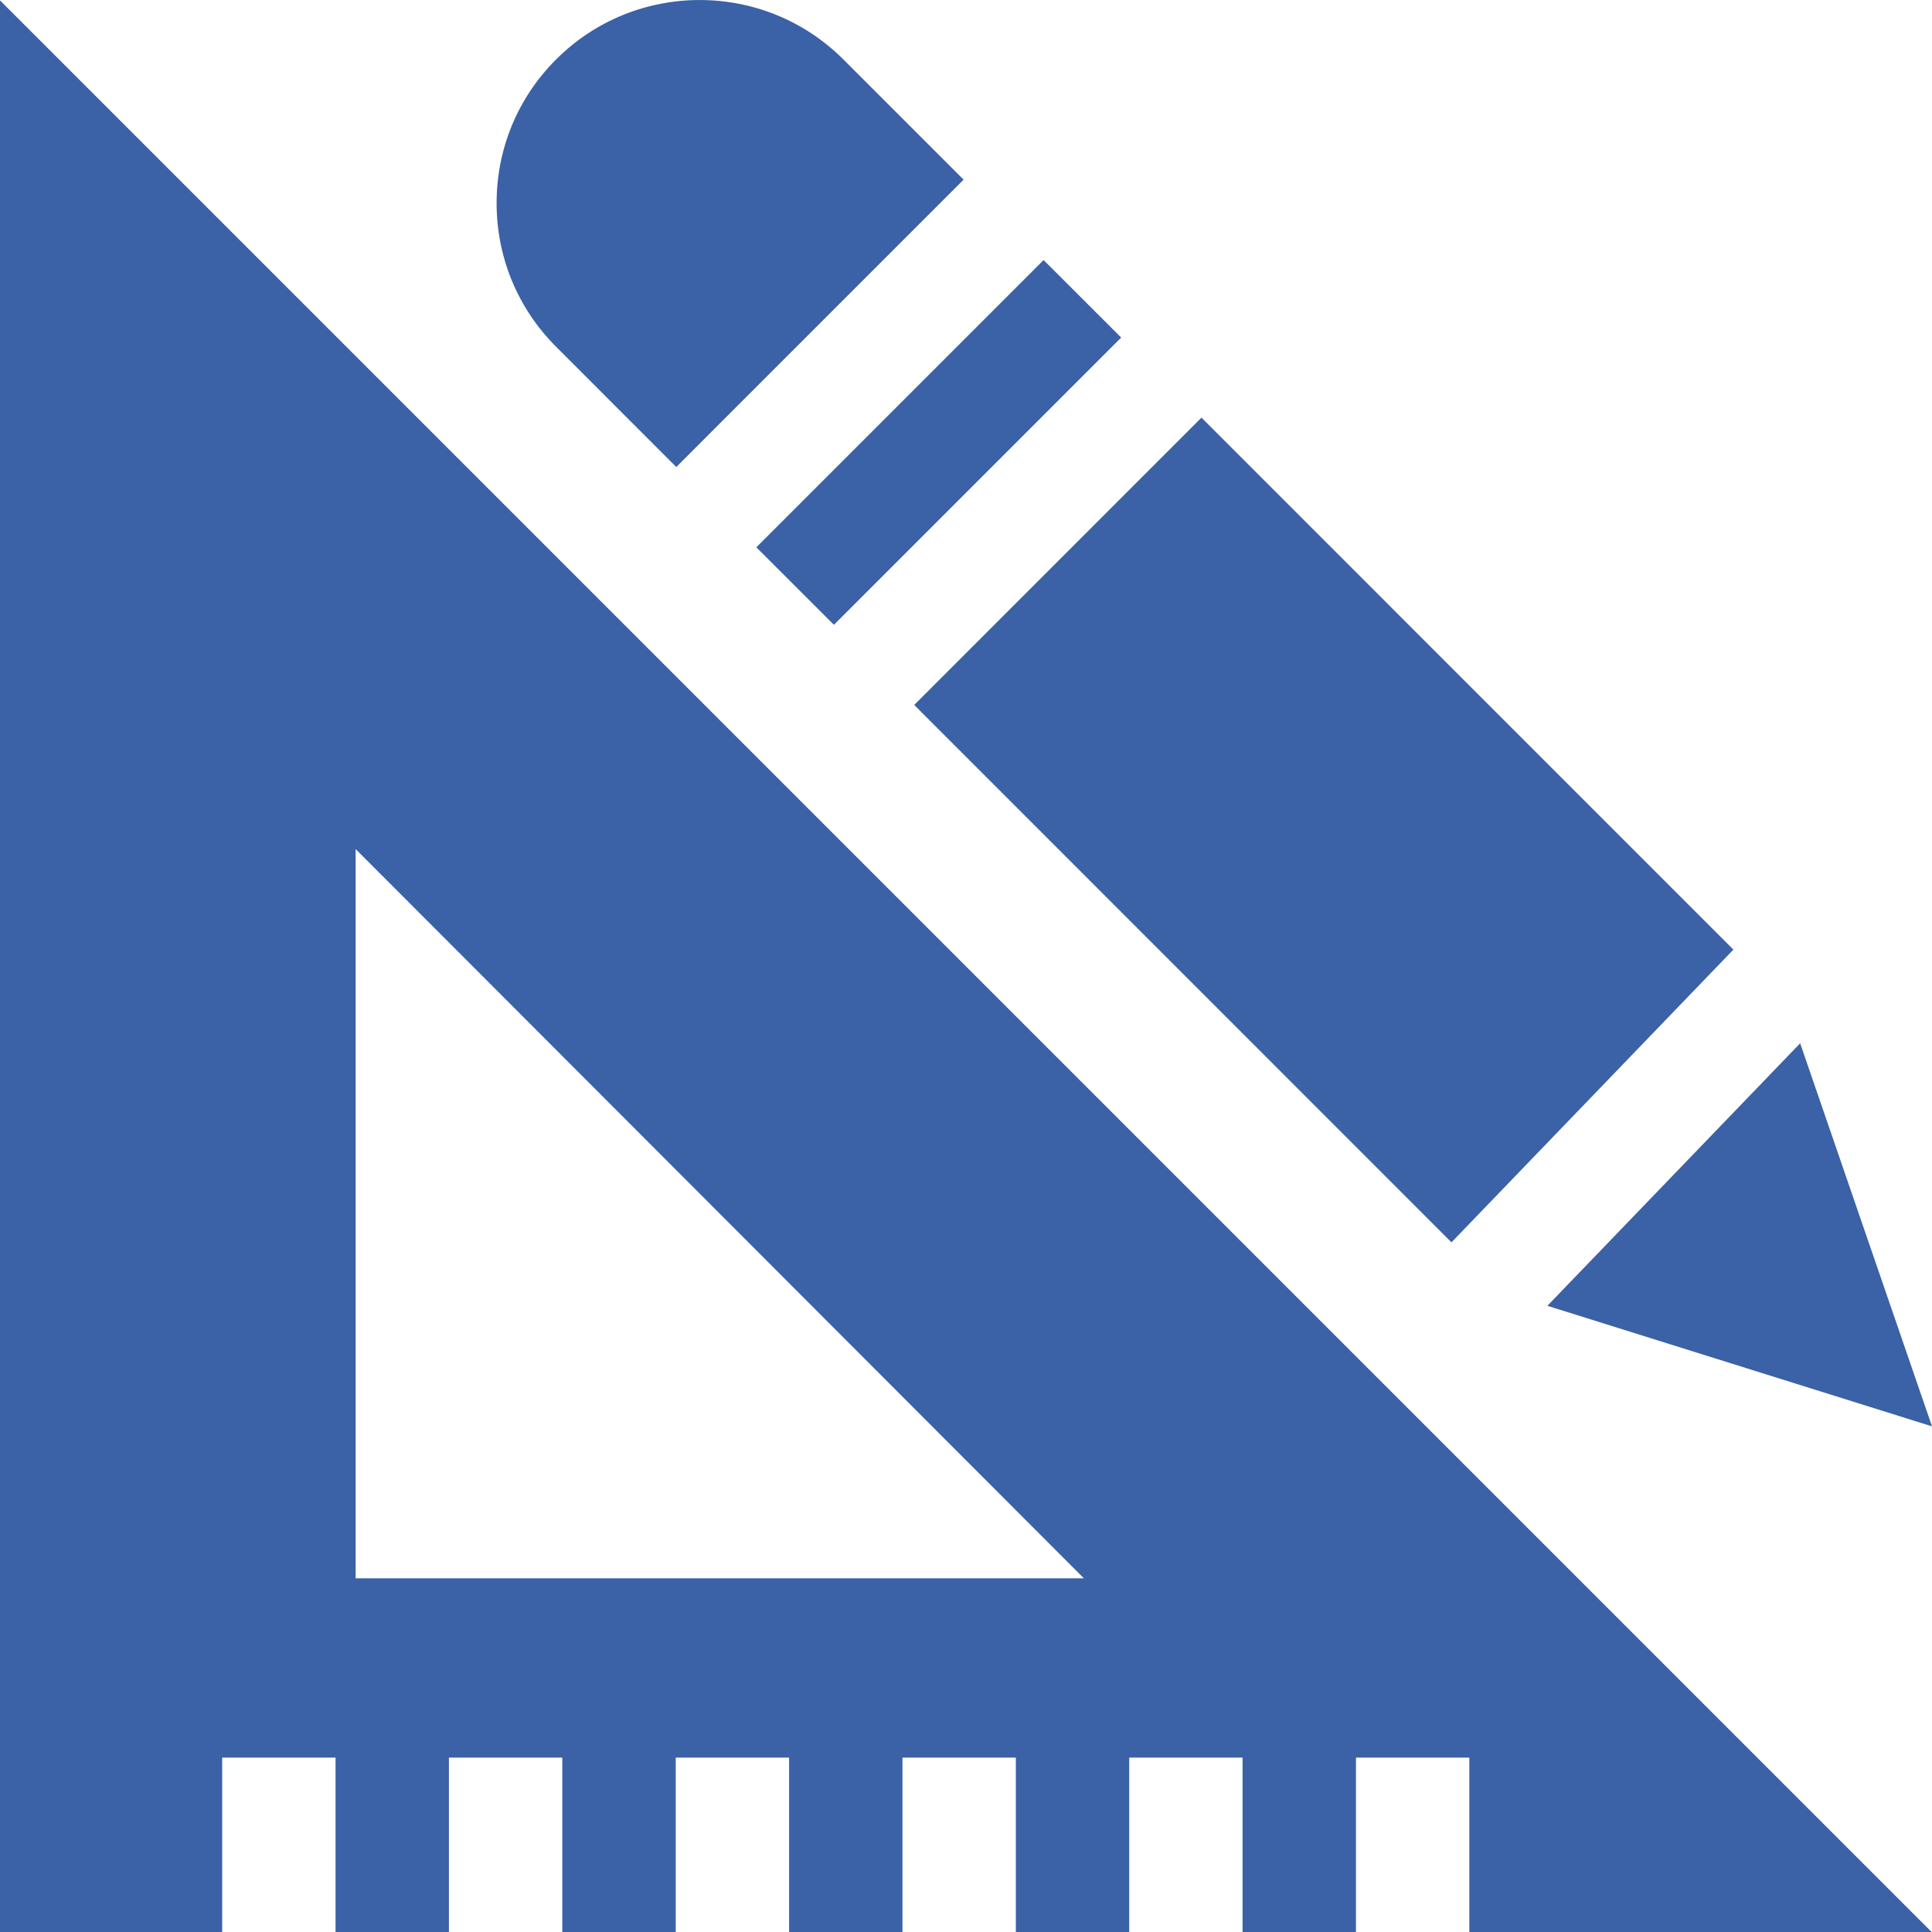 <svg width="25" height="25" viewBox="0 0 25 25" fill="none" xmlns="http://www.w3.org/2000/svg">
<path d="M25 18.457L23.294 13.5L20.023 16.897L25 18.457ZM9.787 7.082L13.504 3.365L14.508 4.368L10.791 8.085L9.787 7.082ZM18.782 16.076L22.43 12.288L15.547 5.404L11.83 9.122L18.782 16.076ZM8.751 6.043L12.469 2.325L10.913 0.769C9.888 -0.256 8.22 -0.256 7.196 0.769C6.699 1.265 6.426 1.926 6.426 2.628C6.426 3.33 6.699 3.99 7.196 4.487L8.751 6.043ZM0 25H2.875V22.743H4.342V25H5.809V22.743H7.276V25H8.744V22.743H10.211V25H11.678V22.743H13.145V25H14.612V22.743H16.079V25H17.546V22.743H19.013V25H24.995L0 0.005V25ZM4.602 10.987L14.025 20.423H4.602V10.987Z" fill="#3B61A7"/>
</svg>
